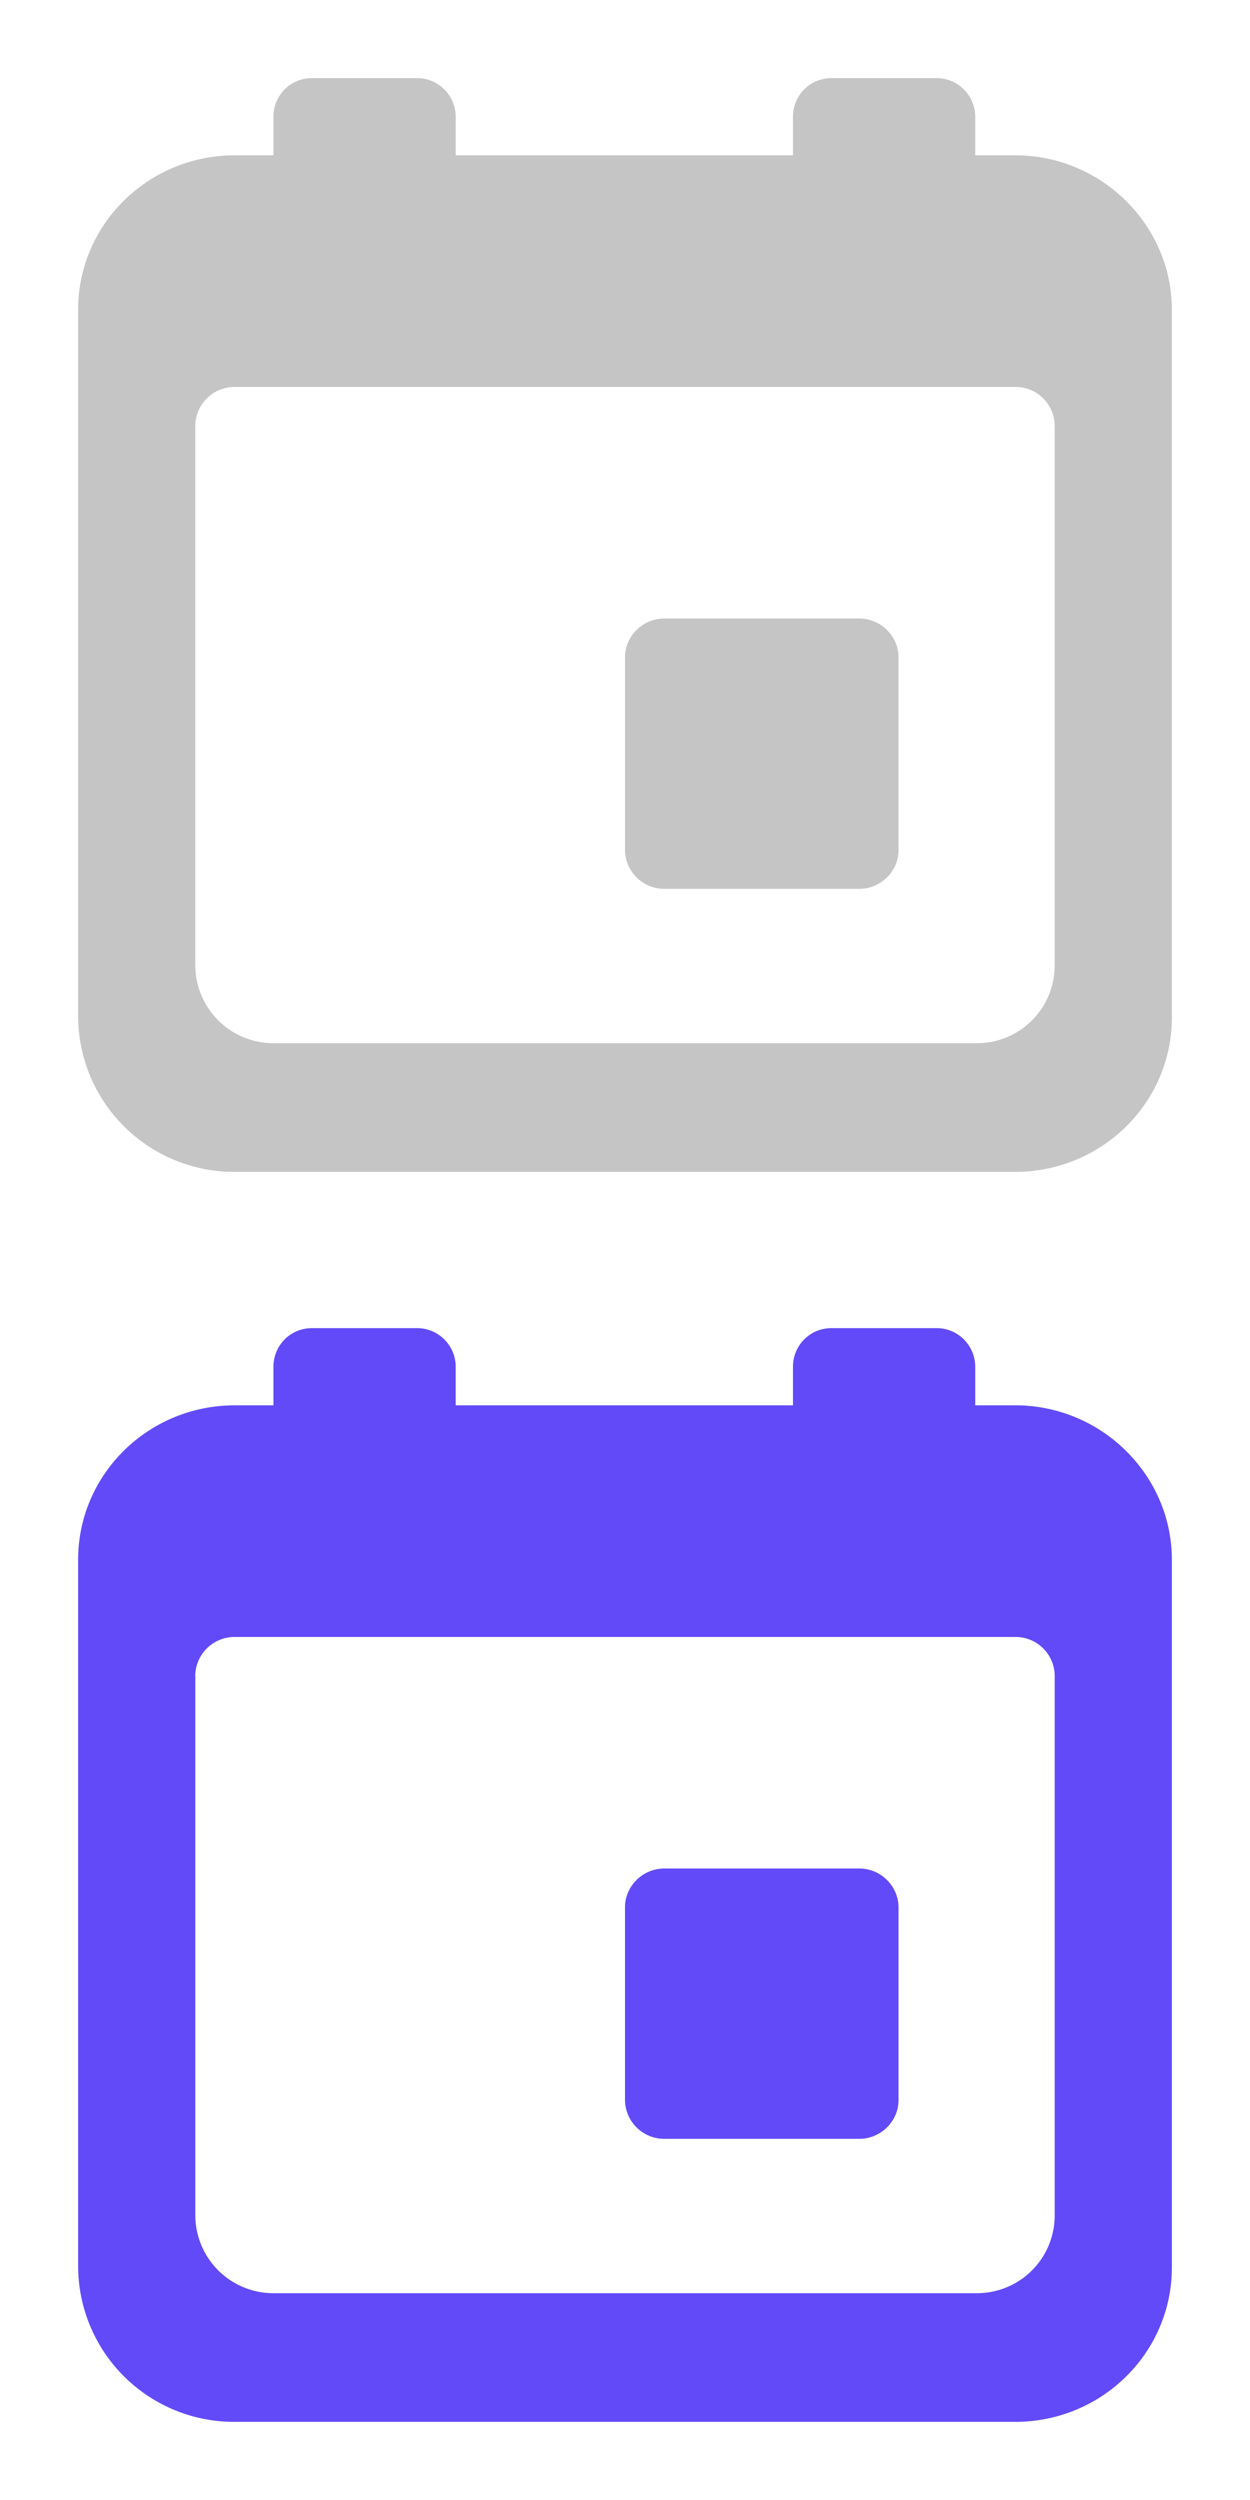<svg width="16" height="32" xmlns="http://www.w3.org/2000/svg"><g fill="none"><path d="M12.483 1.988h.511c1.108 0 2.006.895 2.006 1.977v9.059c0 1.09-.897 1.976-2.006 1.976H3.006A1.997 1.997 0 0 1 1 13.024v-9.06c0-1.091.897-1.976 2.006-1.976H3.5v-.492c0-.274.215-.496.495-.496h1.343c.274 0 .495.222.495.496v.492h4.317v-.492c0-.274.215-.496.495-.496h1.344c.273 0 .494.222.494.496v.492zM2.5 5.453v6.904a1 1 0 0 0 .996.996h9.008a.995.995 0 0 0 .996-.996V5.453c0-.276-.225-.5-.501-.5H3a.504.504 0 0 0-.501.5H2.5zM8 8.413c0-.273.23-.496.501-.496H11c.276 0 .501.228.501.496v2.47c0 .272-.23.494-.501.494H8.5a.502.502 0 0 1-.5-.496v-2.47.002z" fill="#C5C5C5"/><path d="M12.483 17.988h.511c1.108 0 2.006.895 2.006 1.977v9.059c0 1.09-.897 1.976-2.006 1.976H3.006A1.997 1.997 0 0 1 1 29.024v-9.06c0-1.091.897-1.976 2.006-1.976H3.5v-.492c0-.274.215-.496.495-.496h1.343c.274 0 .495.222.495.496v.492h4.317v-.492c0-.274.215-.496.495-.496h1.344c.273 0 .494.222.494.496v.492zM2.5 21.453v6.904a1 1 0 0 0 .996.996h9.008a.995.995 0 0 0 .996-.996v-6.904c0-.276-.225-.5-.501-.5H3a.504.504 0 0 0-.501.5H2.5zm5.5 2.96c0-.273.23-.496.501-.496H11c.276 0 .501.228.501.496v2.47c0 .272-.23.494-.501.494H8.5a.502.502 0 0 1-.5-.496v-2.47.002z" fill="#624AF9"/></g></svg>